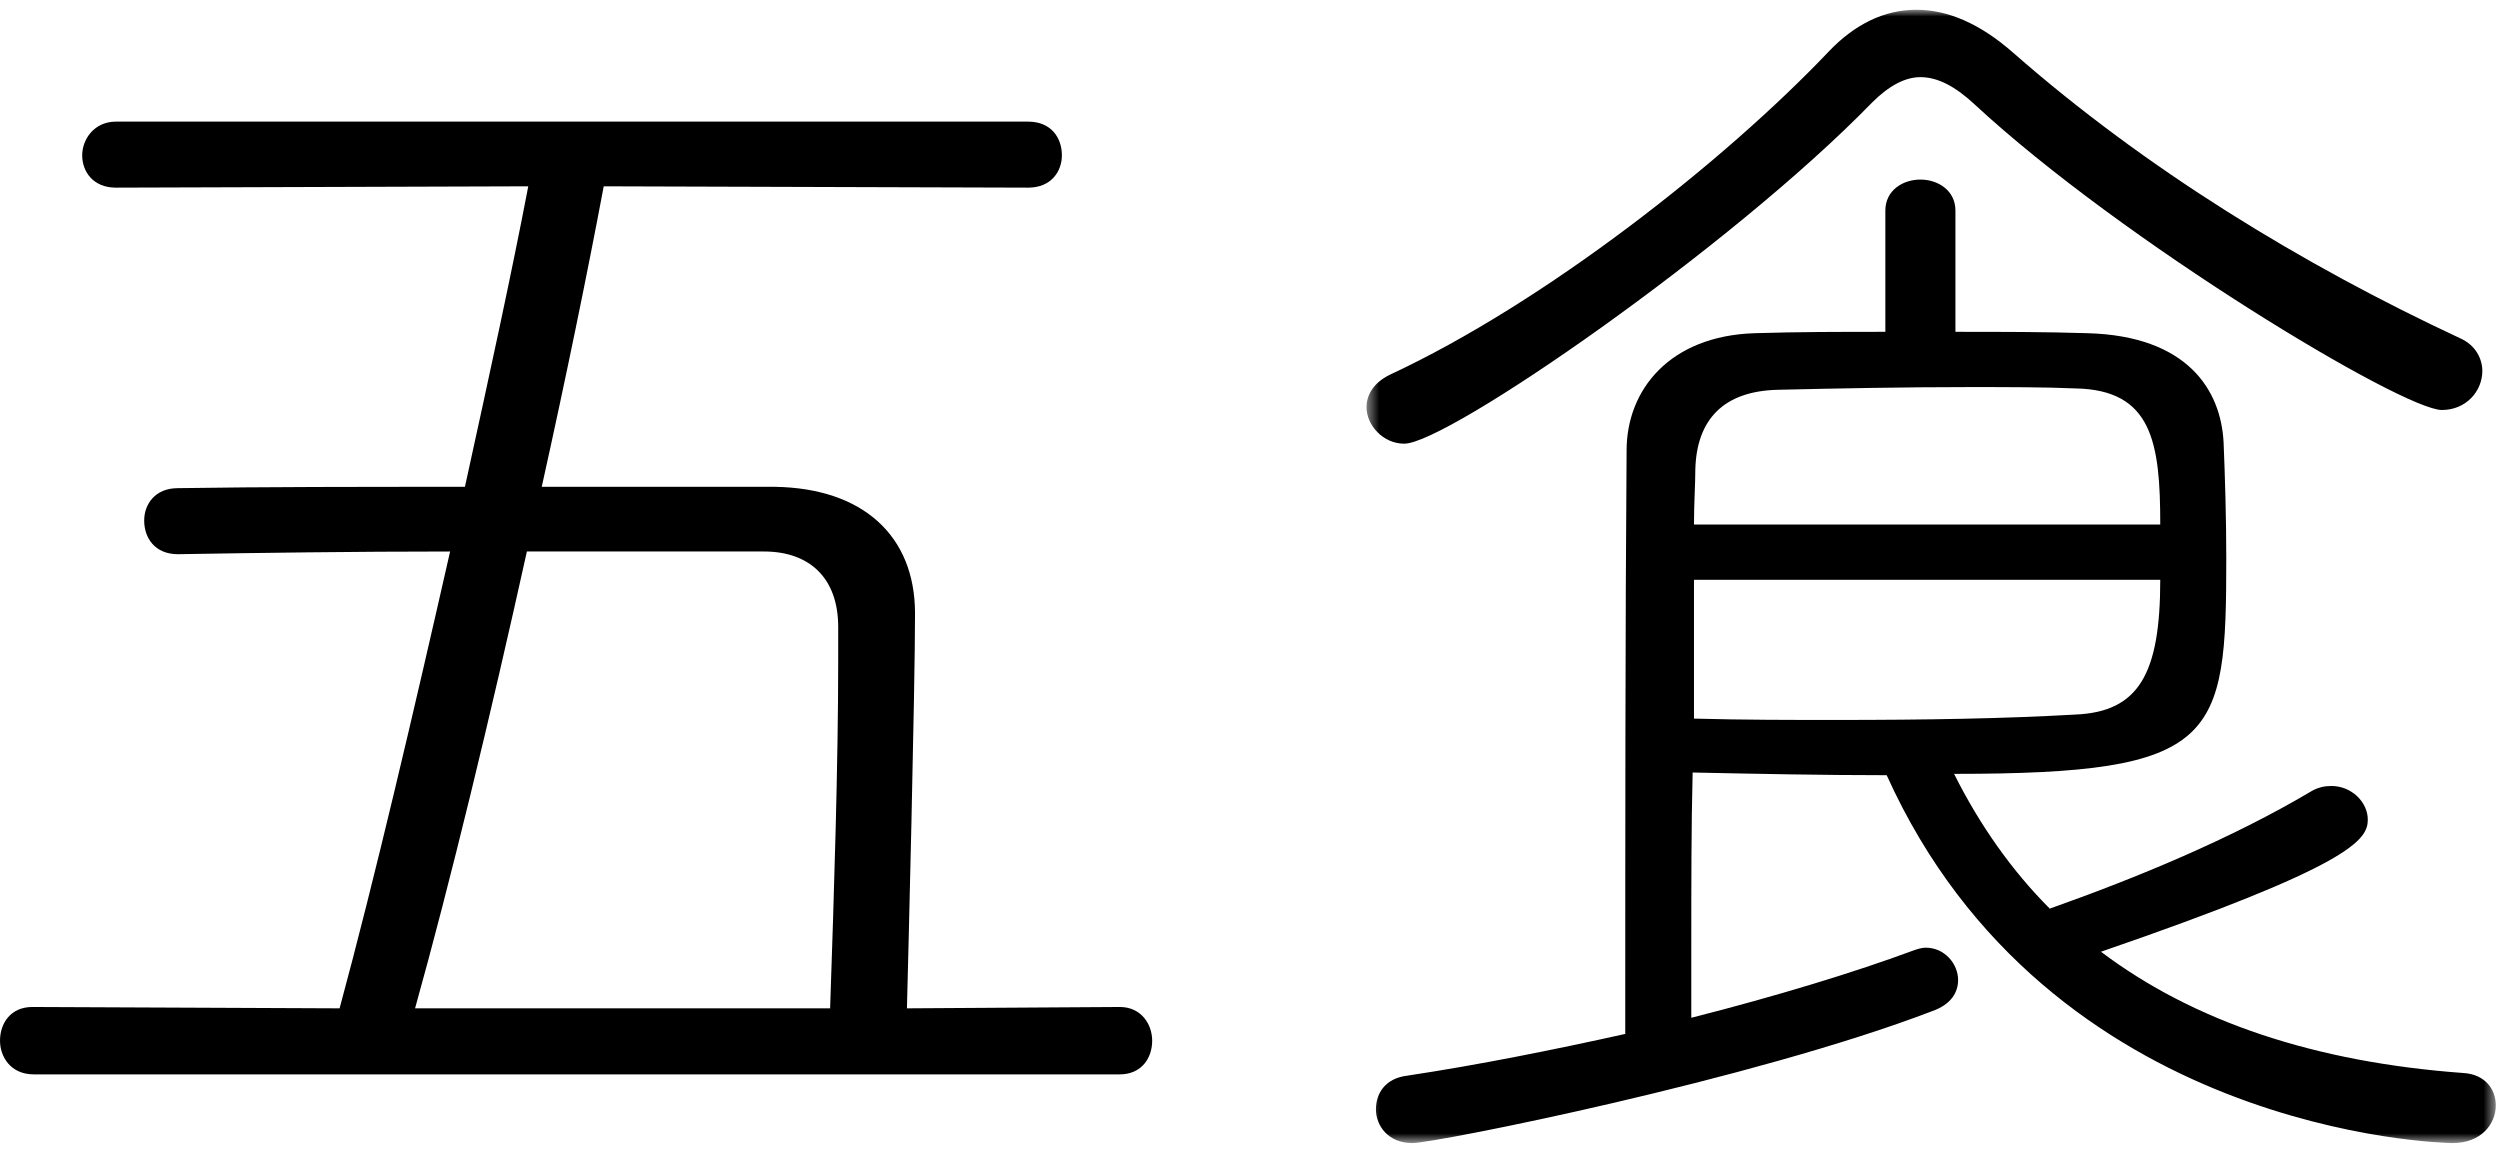 <svg xmlns="http://www.w3.org/2000/svg" xmlns:xlink="http://www.w3.org/1999/xlink" width="197" height="91" viewBox="0 0 197 91">
  <defs>
    <polygon id="logo-a" points="90.473 .959 1.486 .959 1.486 90.265 90.473 90.265"/>
  </defs>
  <g fill="none" fill-rule="evenodd" transform="translate(0 -1)">
    <path fill="#000" d="M65.413,80.457 C65.732,71.218 66.05,61.025 66.05,53.166 L66.05,50.405 C66.05,46.476 63.714,44.458 60.21,44.458 L41.519,44.458 C38.652,57.414 35.468,70.581 32.707,80.457 L65.413,80.457 Z M2.656,85.66 C0.849,85.66 0.001,84.28 0.001,83.005 C0.001,81.625 0.849,80.35 2.548,80.35 L26.76,80.457 C29.521,70.262 32.601,57.096 35.468,44.458 C27.928,44.458 20.388,44.565 14.017,44.671 C12.212,44.671 11.362,43.396 11.362,42.016 C11.362,40.742 12.212,39.467 14.017,39.467 C20.707,39.361 28.565,39.361 36.636,39.361 C38.546,30.653 40.351,22.372 41.627,15.681 L9.132,15.786 C7.327,15.786 6.477,14.513 6.477,13.239 C6.477,11.965 7.433,10.584 9.132,10.584 L81.022,10.584 C82.827,10.584 83.677,11.858 83.677,13.239 C83.677,14.513 82.827,15.786 81.022,15.786 L47.573,15.681 C46.298,22.478 44.599,30.759 42.689,39.361 L61.059,39.361 C67.962,39.467 72.104,43.184 72.104,49.343 C72.104,55.396 71.573,76.421 71.466,80.457 L88.243,80.35 C89.942,80.35 90.792,81.731 90.792,83.005 C90.792,84.386 89.942,85.66 88.243,85.66 L2.656,85.66 Z"/>
    <g transform="translate(106.195 .81)">
      <mask id="logo-b" fill="#fff">
        <use xlink:href="#logo-a"/>
      </mask>
      <path fill="#000" d="M27.291,45.878 L27.291,56.816 C31.22,56.922 34.937,56.922 38.441,56.922 C45.555,56.922 51.82,56.816 57.342,56.497 C62.333,56.285 64.033,53.311 64.033,45.878 L27.291,45.878 Z M64.033,41.524 C64.033,35.046 63.395,30.906 57.342,30.798 C54.9,30.692 52.033,30.692 48.953,30.692 C43.856,30.692 38.441,30.798 33.875,30.906 C29.627,31.012 27.503,33.241 27.397,37.17 C27.397,38.338 27.291,39.825 27.291,41.524 L64.033,41.524 Z M42.371,16.782 C42.371,15.189 43.749,14.34 45.132,14.34 C46.51,14.34 47.893,15.189 47.893,16.782 L47.893,26.338 C51.502,26.338 54.9,26.338 58.298,26.446 C66.156,26.658 68.811,30.906 69.024,35.046 C69.13,37.595 69.236,40.993 69.236,44.179 C69.236,58.515 68.599,61.17 47.787,61.17 C49.802,65.203 52.351,68.814 55.325,71.789 C62.227,69.345 69.661,66.267 75.926,62.548 C76.457,62.232 76.988,62.125 77.519,62.125 C79.112,62.125 80.387,63.4 80.387,64.78 C80.387,66.373 79.112,68.391 59.36,75.187 C66.687,80.708 76.245,83.894 87.925,84.743 C89.624,84.849 90.473,86.018 90.473,87.292 C90.473,88.779 89.307,90.265 87.075,90.265 C86.225,90.265 55.218,89.522 42.477,61.276 C37.486,61.276 32.282,61.17 27.185,61.064 C27.079,65.203 27.079,69.984 27.079,74.655 L27.079,80.391 C33.769,78.692 40.034,76.779 44.599,75.081 C44.918,74.973 45.238,74.867 45.555,74.867 C47.041,74.867 48.103,76.141 48.103,77.416 C48.103,78.372 47.572,79.327 46.087,79.858 C31.964,85.274 6.902,90.265 5.096,90.265 C3.185,90.265 2.229,88.885 2.229,87.61 C2.229,86.336 2.972,85.168 4.672,84.956 C10.3,84.106 16.141,82.938 21.875,81.664 C21.875,66.479 21.875,49.276 21.981,35.683 C21.981,30.906 25.379,26.658 32.07,26.446 C35.468,26.338 38.972,26.338 42.371,26.338 L42.371,16.782 Z M86.225,32.497 C83.148,32.497 61.059,19.225 49.378,8.393 C47.893,7.012 46.51,6.269 45.132,6.269 C43.962,6.269 42.689,6.906 41.307,8.287 C30.264,19.649 7.859,35.152 4.461,35.152 C2.762,35.152 1.486,33.665 1.486,32.285 C1.486,31.329 2.018,30.373 3.291,29.736 C15.61,24.003 29.733,12.853 37.91,4.251 C39.928,2.127 42.263,0.959 44.811,0.959 C47.254,0.959 49.802,2.021 52.457,4.357 C62.864,13.49 75.183,21.028 87.714,26.869 C88.88,27.402 89.413,28.464 89.413,29.419 C89.413,31.012 88.137,32.497 86.225,32.497 L86.225,32.497 Z" mask="url(#logo-b)"/>
    </g>
  </g>
</svg>
